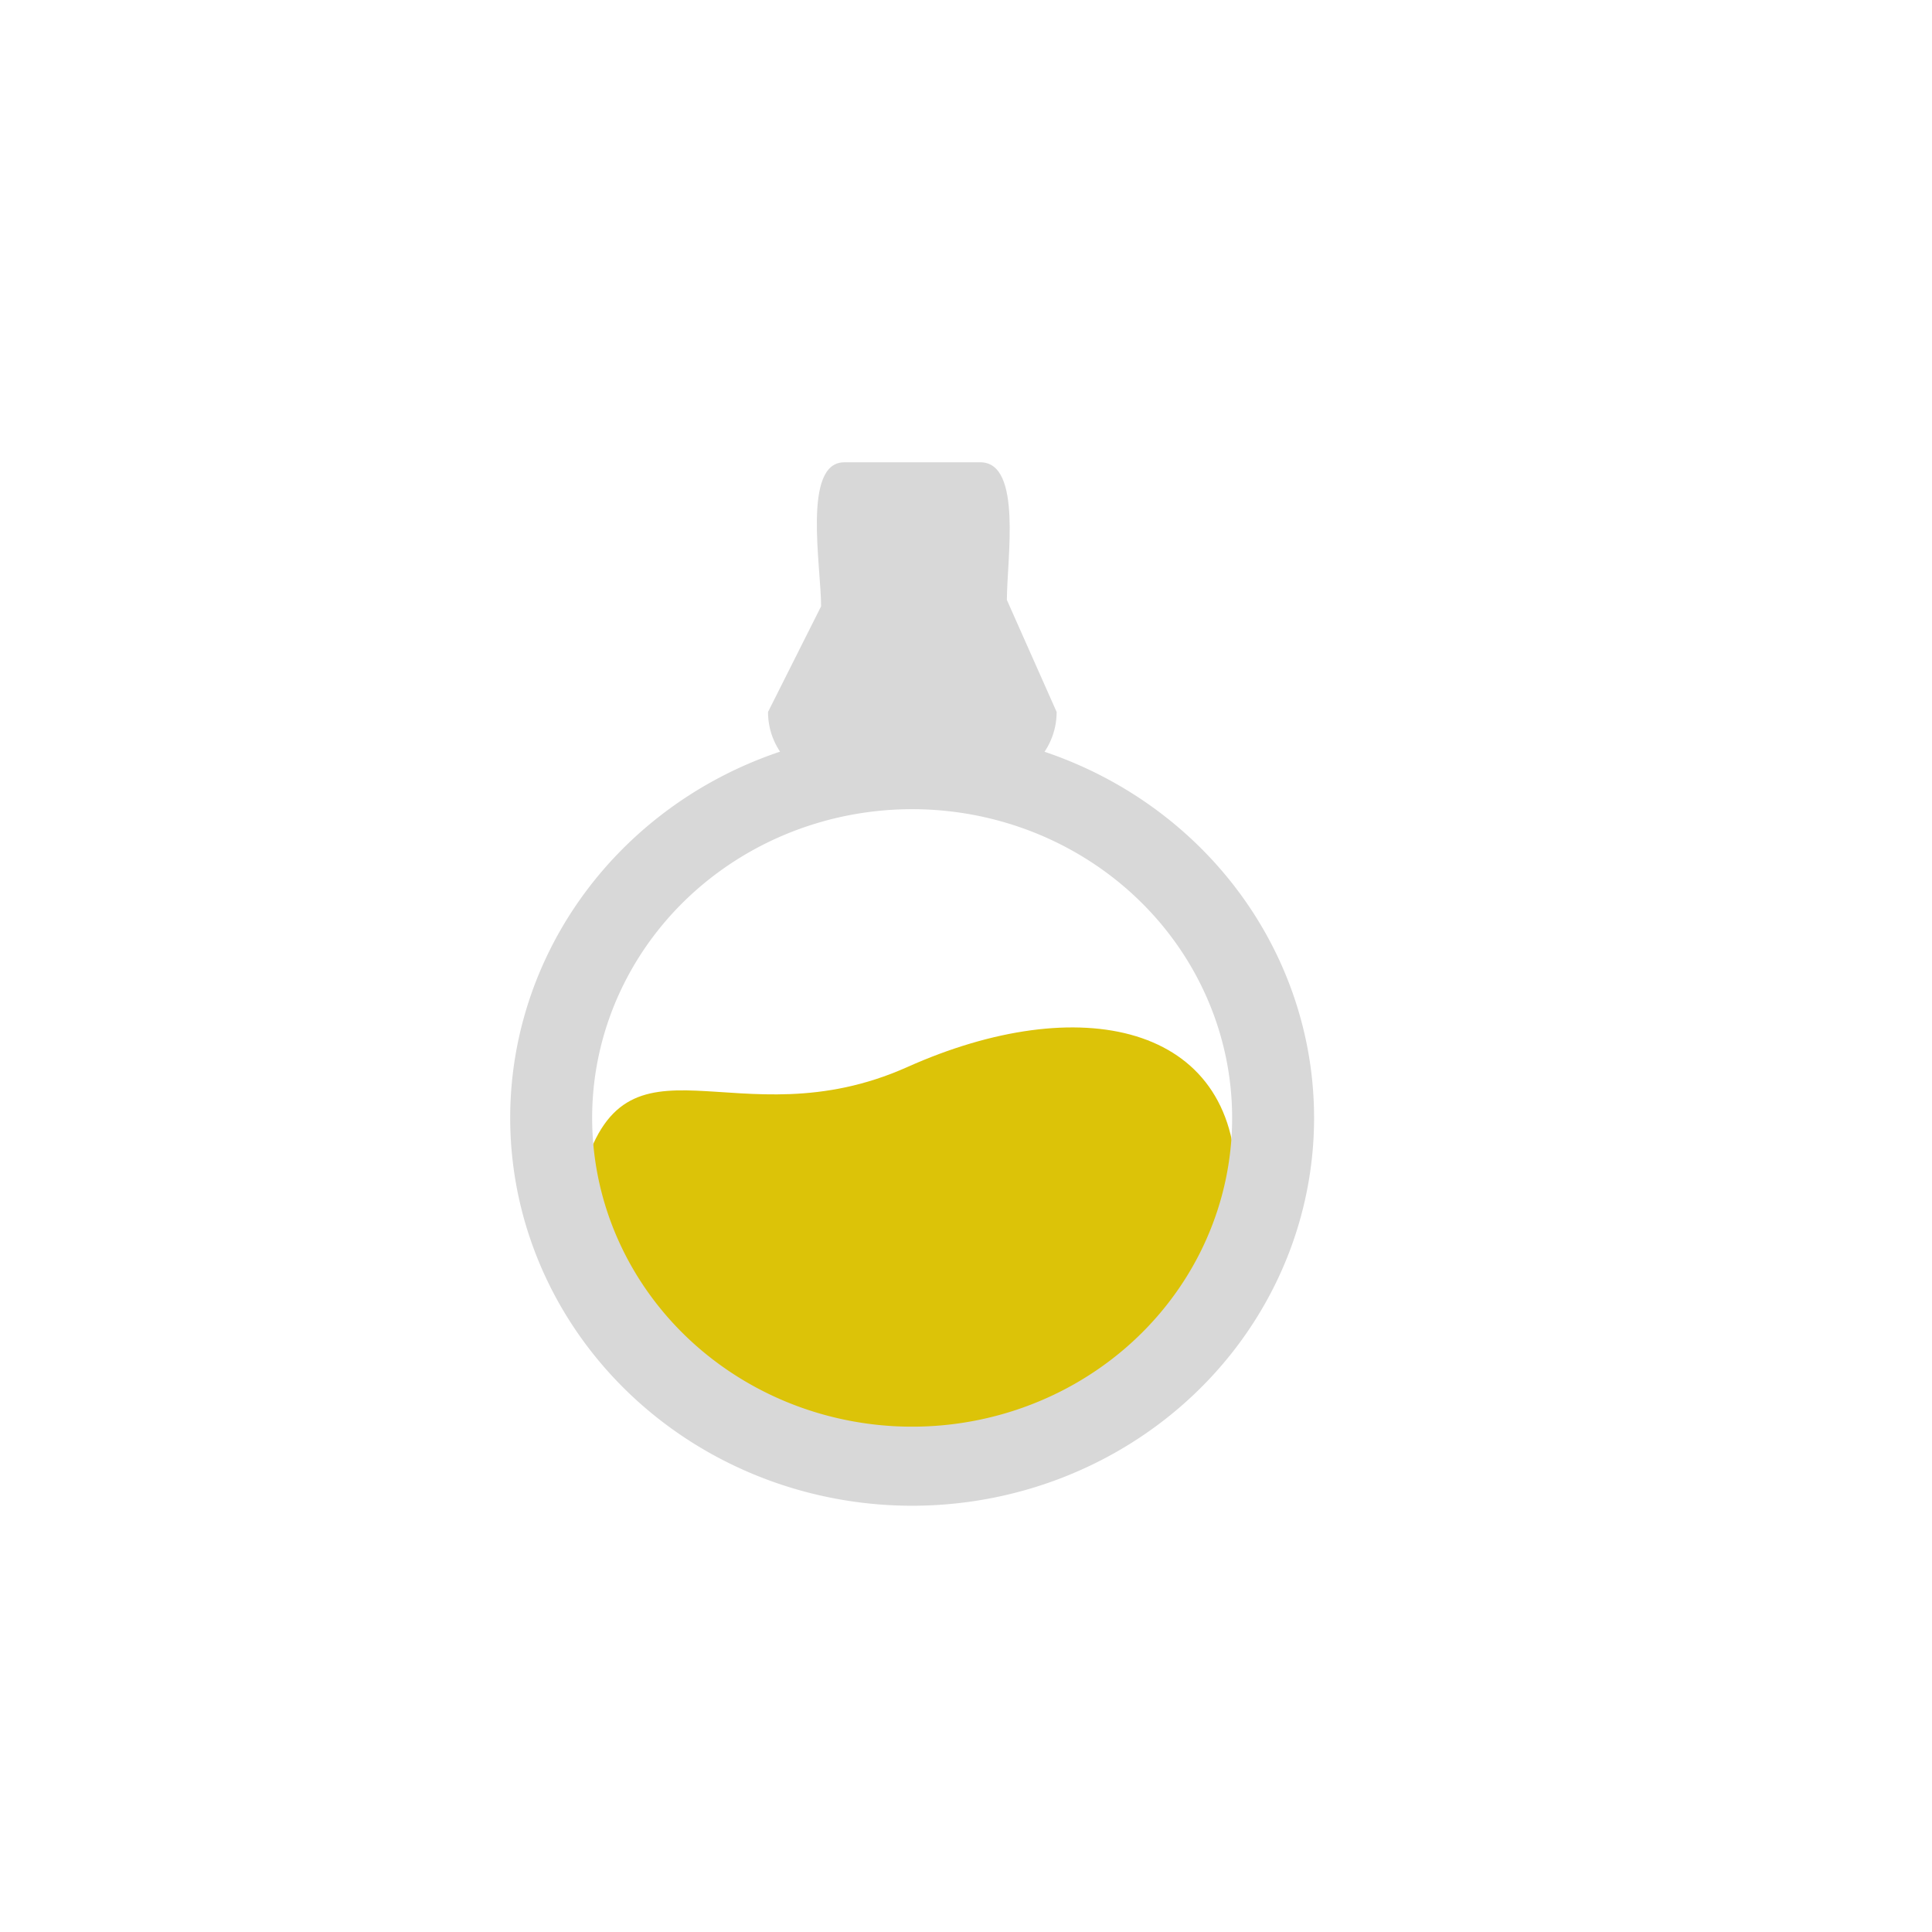 <?xml version="1.0" encoding="utf-8"?>
<svg viewBox="0 0 500 500" xmlns="http://www.w3.org/2000/svg" xmlns:bx="https://boxy-svg.com">
  <g style="" transform="matrix(1.166, 0, 0, 1.125, -54.532, 0.901)">
    <path d="M 321.121 271.233 C 321.121 307.868 286.267 336.094 249.632 336.094 C 212.997 336.094 166.672 305.205 175.934 269.76 C 185.507 233.125 210.052 262.336 248.159 244.663 C 286.266 226.99 321.121 234.598 321.121 271.233 Z" style="fill: rgb(220, 195, 8);"/>
    <path d="M 234.167 105.547 L 264.36 105.547 C 273.713 105.547 270.25 127.857 270.25 137.211 L 281.296 162.985 C 281.296 172.338 273.713 179.921 264.36 179.921 L 234.167 179.921 C 224.814 179.921 217.231 172.338 217.231 162.985 L 229.013 138.683 C 229.013 129.33 224.814 105.547 234.167 105.547 Z" style="fill: rgb(216, 216, 216);"/>
    <path d="M 733 363 m -89.25 0 a 89.25 89.25 0 1 0 178.5 0 a 89.25 89.25 0 1 0 -178.5 0 Z M 733 363 m -71.054 0 a 71.054 71.054 0 0 1 142.108 0 a 71.054 71.054 0 0 1 -142.108 0 Z" style="fill: rgb(216, 216, 216);" transform="matrix(-0.437, 0.899, -0.899, -0.437, 895.88, -243.964)" bx:shape="ring 733 363 71.054 71.054 89.25 89.25 1@4ca872fb"/>
  </g>
  <g style="visibility: hidden;" transform="matrix(1.166, 0, 0, 1.125, -54.532, 0.901)">
    <path d="M 900 206.534 L 903.871 217.671 L 915.66 217.912 L 906.264 225.035 L 909.678 236.321 L 900 229.586 L 890.322 236.321 L 893.736 225.035 L 884.34 217.912 L 896.129 217.671 Z" style="fill: rgb(165, 234, 202);" transform="matrix(-0.984, 0.179, -0.179, -0.984, 1247.171, 209.609)" bx:shape="star 900 223 16.466 16.466 0.4 5 1@00b318c4"/>
    <path d="M 677 84.889 L 682.434 100.521 L 698.98 100.858 L 685.792 110.857 L 690.584 126.697 L 677 117.244 L 663.416 126.697 L 668.208 110.857 L 655.02 100.858 L 671.566 100.521 Z" style="fill: rgb(165, 234, 202);" transform="matrix(-0.51, 0.86, -0.86, -0.51, 594.159, -418.865)" bx:shape="star 677 108 23.111 23.111 0.4 5 1@bd4d0697"/>
    <path d="M 843 64.426 L 849.953 84.43 L 871.127 84.861 L 854.251 97.656 L 860.383 117.926 L 843 105.83 L 825.617 117.926 L 831.749 97.656 L 814.873 84.861 L 836.047 84.43 Z" style="fill: rgb(165, 234, 202);" transform="matrix(-0.946, 0.324, -0.324, -0.946, 1106.393, -124.037)" bx:shape="star 843 94 29.574 29.574 0.4 5 1@5d8cc16d"/>
  </g>
</svg>